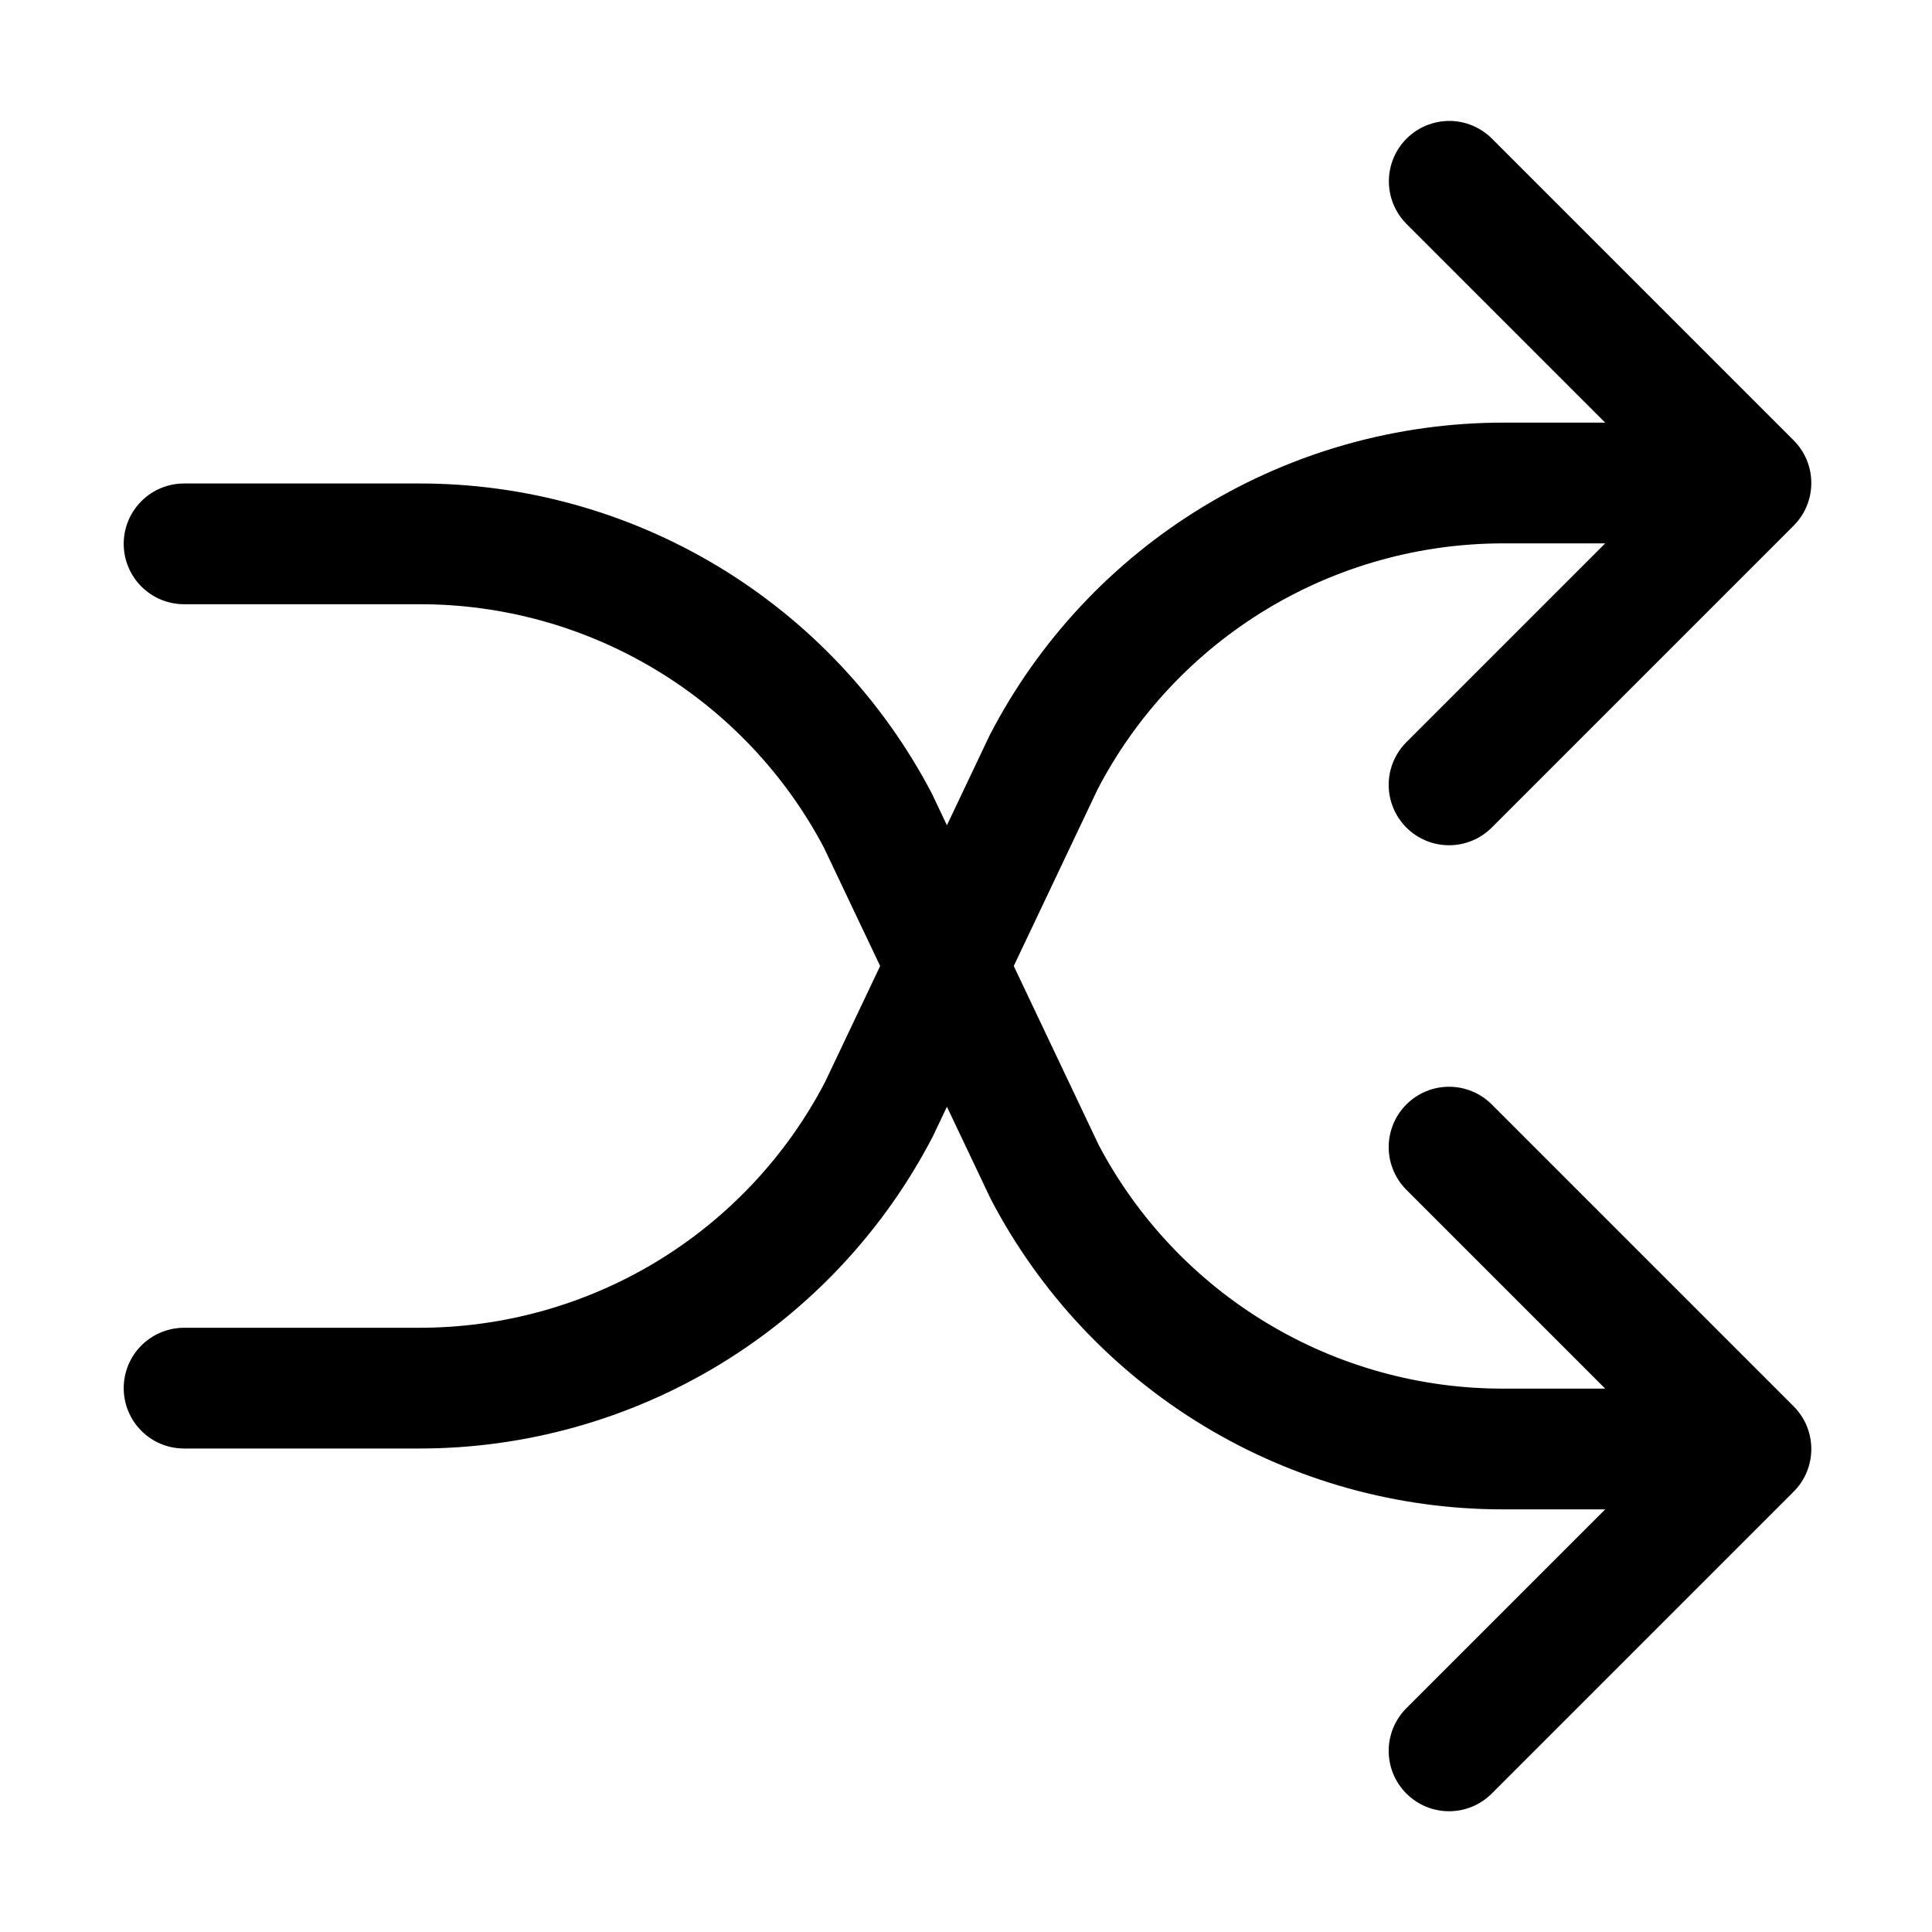 <svg width="32" height="32" viewBox="0 0 32 32" fill="none" xmlns="http://www.w3.org/2000/svg">
<path d="M24.708 18.293C24.521 18.105 24.266 18 24.001 18C23.736 18 23.482 18.105 23.294 18.293C23.107 18.48 23.001 18.735 23.001 19C23.001 19.265 23.107 19.519 23.294 19.707L26.587 23H24.909C23.529 23.004 22.174 22.63 20.992 21.919C19.809 21.208 18.843 20.187 18.199 18.967L16.791 16L18.182 13.069C18.823 11.84 19.79 10.811 20.976 10.093C22.162 9.376 23.523 8.998 24.909 9H26.587L23.294 12.293C23.107 12.48 23.001 12.735 23.001 13C23.001 13.265 23.107 13.519 23.294 13.707C23.482 13.895 23.736 14 24.001 14C24.266 14 24.521 13.895 24.708 13.707L29.708 8.707C29.801 8.614 29.875 8.504 29.925 8.383C29.975 8.261 30.001 8.131 30.001 8C30.001 7.869 29.975 7.739 29.925 7.617C29.875 7.496 29.801 7.386 29.708 7.293L24.708 2.293C24.52 2.107 24.266 2.002 24.002 2.003C23.738 2.004 23.484 2.109 23.297 2.296C23.11 2.483 23.005 2.736 23.004 3.001C23.004 3.265 23.108 3.519 23.294 3.707L26.587 7H24.909C23.151 6.999 21.427 7.481 19.925 8.394C18.423 9.306 17.201 10.615 16.393 12.176L15.684 13.669L15.437 13.148C14.626 11.596 13.405 10.296 11.906 9.389C10.408 8.483 8.689 8.005 6.938 8.008H3.049C2.784 8.008 2.529 8.113 2.342 8.301C2.154 8.488 2.049 8.743 2.049 9.008C2.049 9.273 2.154 9.527 2.342 9.715C2.529 9.902 2.784 10.008 3.049 10.008H6.938C8.318 10.004 9.672 10.378 10.855 11.089C12.038 11.8 13.004 12.821 13.648 14.042L14.578 16L13.665 17.923C13.024 19.152 12.057 20.181 10.871 20.899C9.684 21.616 8.324 21.994 6.938 21.992H3.049C2.784 21.992 2.529 22.098 2.342 22.285C2.154 22.473 2.049 22.727 2.049 22.992C2.049 23.257 2.154 23.512 2.342 23.699C2.529 23.887 2.784 23.992 3.049 23.992H6.938C8.695 23.994 10.42 23.511 11.922 22.599C13.424 21.686 14.646 20.377 15.454 18.816L15.684 18.331L16.41 19.86C17.221 21.413 18.442 22.713 19.941 23.619C21.439 24.525 23.158 25.003 24.909 25H26.587L23.294 28.293C23.201 28.386 23.128 28.496 23.077 28.617C23.027 28.739 23.001 28.869 23.001 29C23.001 29.131 23.027 29.261 23.077 29.383C23.128 29.504 23.201 29.614 23.294 29.707C23.387 29.8 23.497 29.873 23.618 29.924C23.74 29.974 23.87 30 24.001 30C24.132 30 24.262 29.974 24.384 29.924C24.505 29.873 24.615 29.8 24.708 29.707L29.708 24.707C29.801 24.614 29.875 24.504 29.925 24.383C29.975 24.261 30.001 24.131 30.001 24C30.001 23.869 29.975 23.739 29.925 23.617C29.875 23.496 29.801 23.386 29.708 23.293L24.708 18.293Z" fill="black"/>
</svg>
